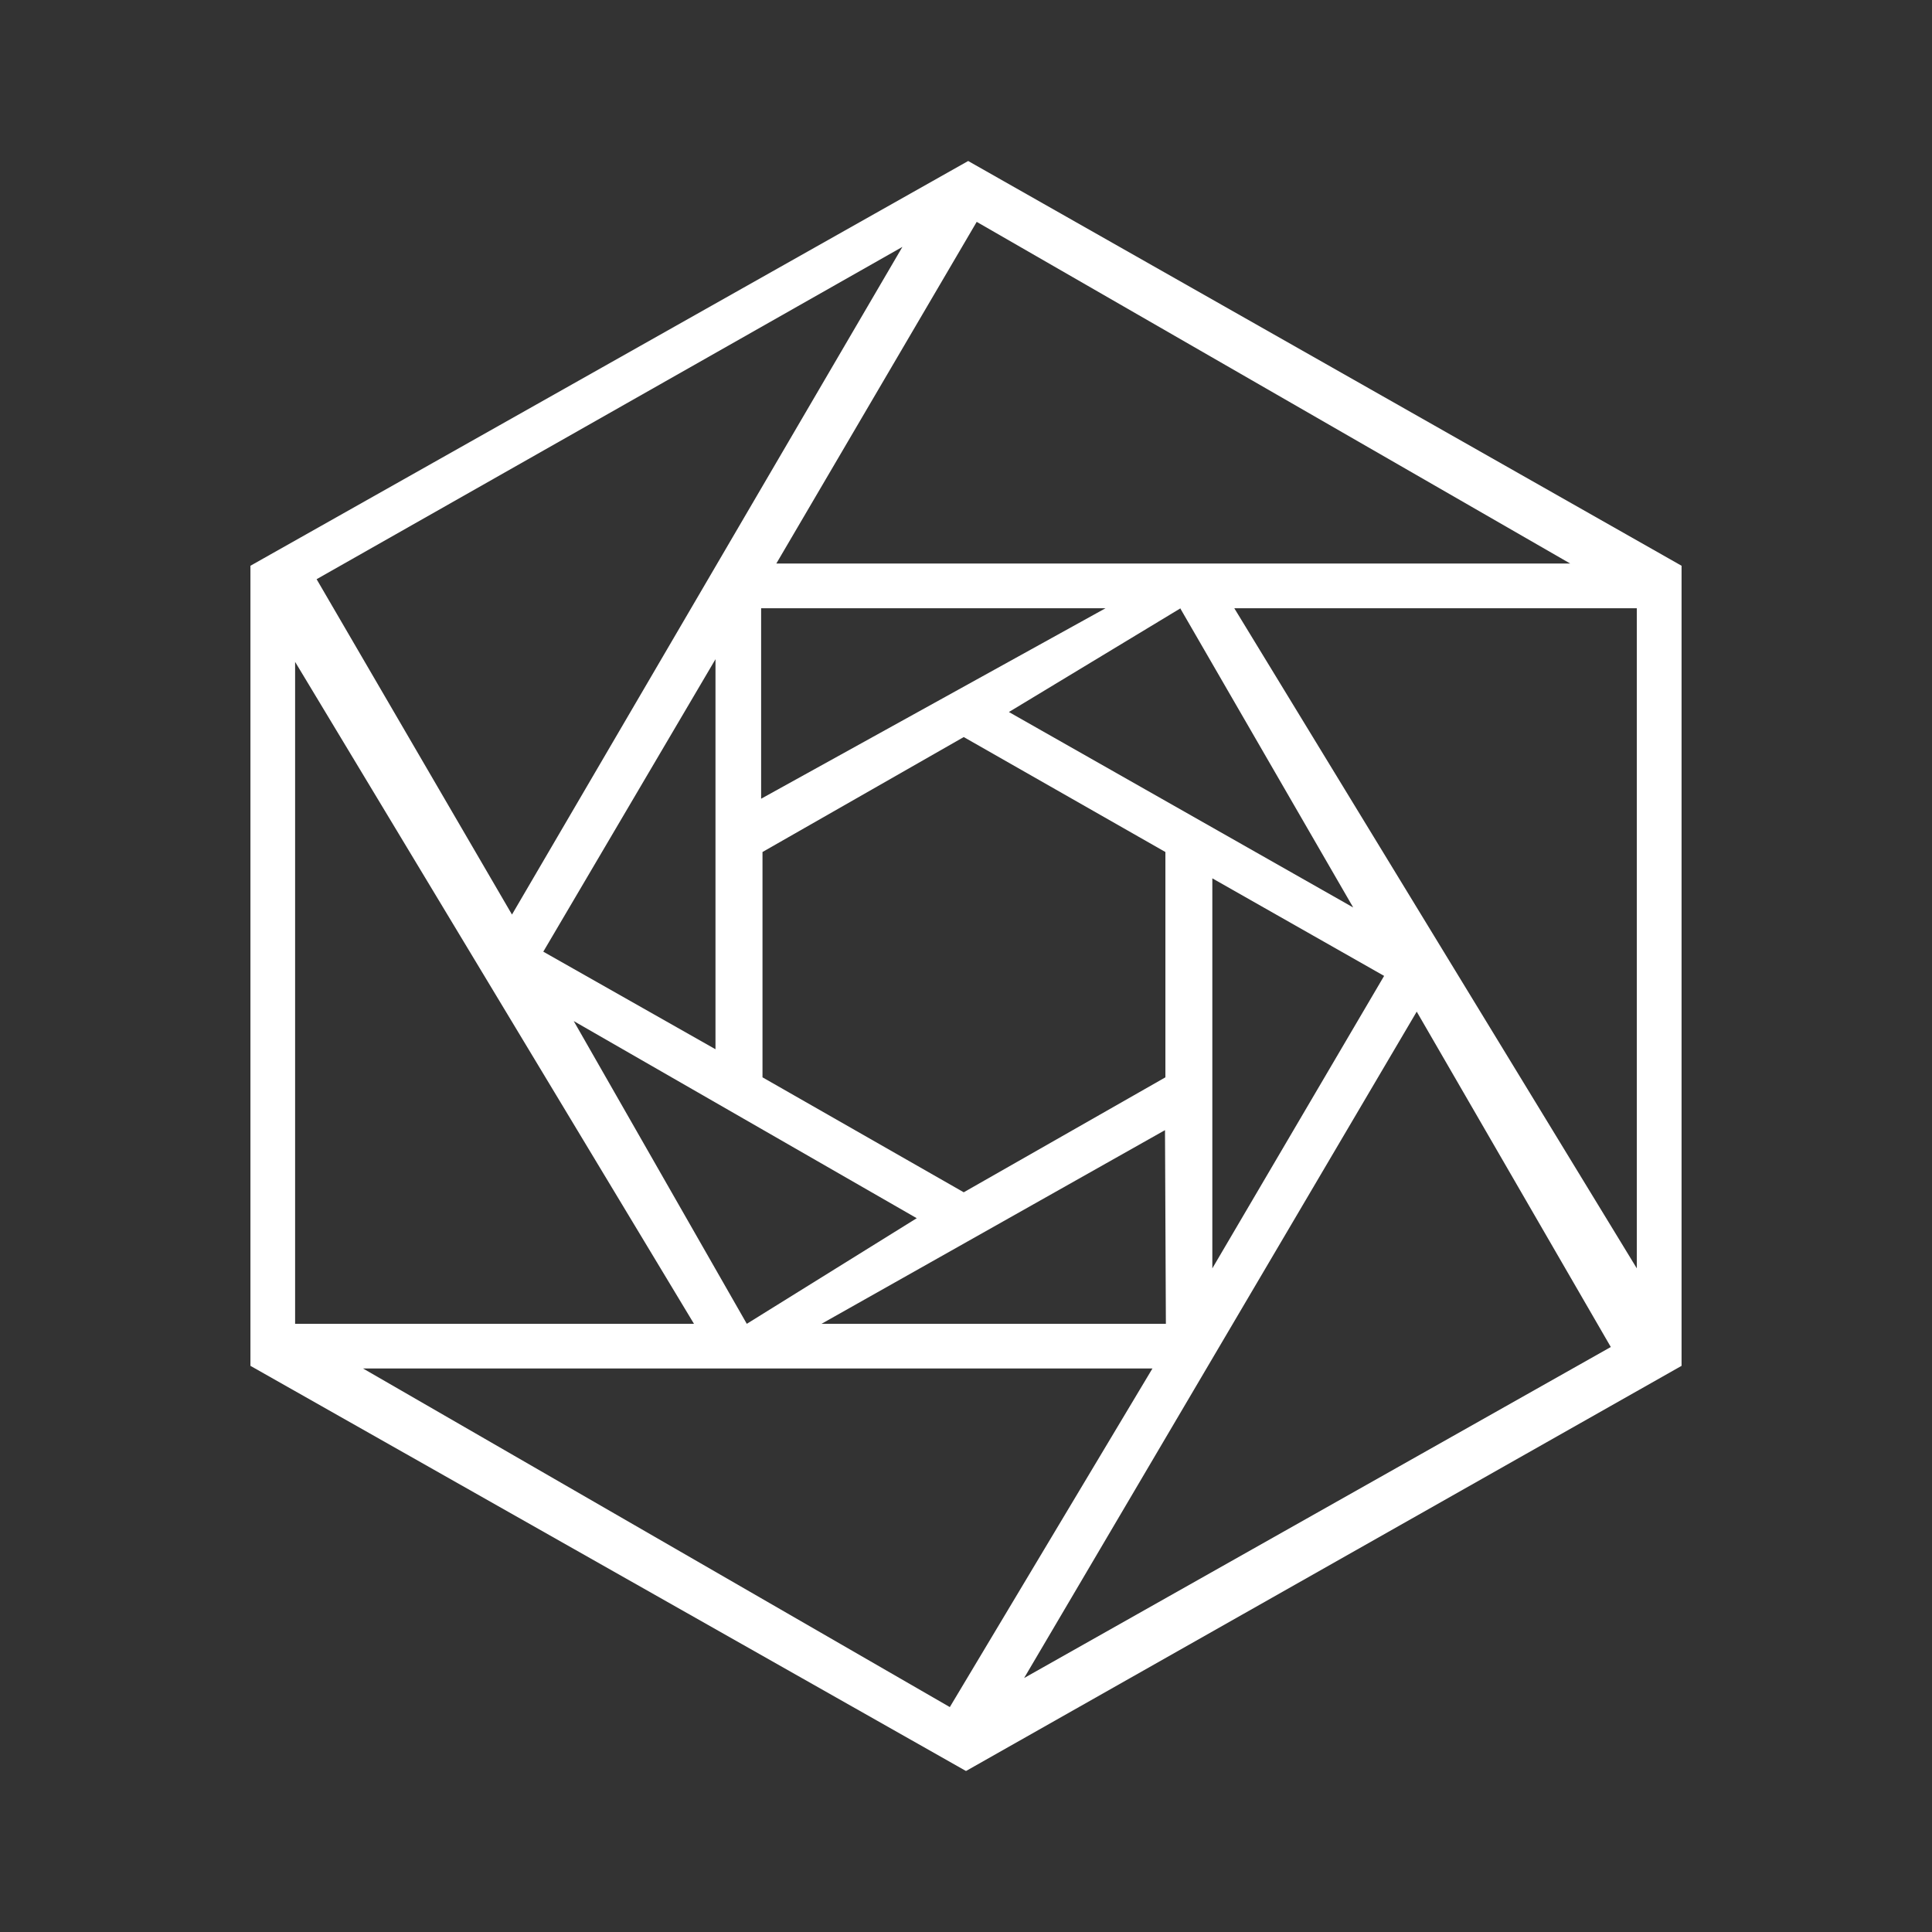 <svg width="24" height="24" viewBox="0 0 24 24" fill="none" xmlns="http://www.w3.org/2000/svg">
<rect x="0" y="0" width="24" height="24" fill="#333333" stroke="none"/>
<path fill-rule="evenodd" clip-rule="evenodd" d="M12.027 2L3.111 7.028V16.967L12 22L20.889 16.967V7.028L12.027 2ZM3.933 7.195L11.21 3.067L6.36 11.361L3.933 7.195ZM12.133 2.756L19.505 7H9.644L12.133 2.756ZM20.333 7.556V15.756L15.333 7.556H20.333ZM20.01 16.733L12.722 20.845L17.599 12.567L20.01 16.733ZM11.799 21.206L4.51 17H14.316L11.799 21.206ZM3.666 16.445V8.222L8.621 16.445H3.666ZM8.888 8.189L6.749 11.822L8.888 13.034V8.189ZM13.733 7.556H9.455V9.922L13.733 7.556ZM14.662 7.558L14.66 7.556H14.666L14.662 7.558ZM16.81 11.273L14.662 7.558L12.533 8.845L16.81 11.273ZM15.06 15.756L17.194 12.123L15.06 10.911V15.756ZM10.205 16.445H14.483L14.472 14.039L10.205 16.445ZM7.127 12.684L9.277 16.445L11.388 15.133L7.127 12.684ZM11.972 9.156L9.472 10.584V13.383L11.972 14.811L14.477 13.383V10.584L11.972 9.156Z" fill="white"/>
</svg>
